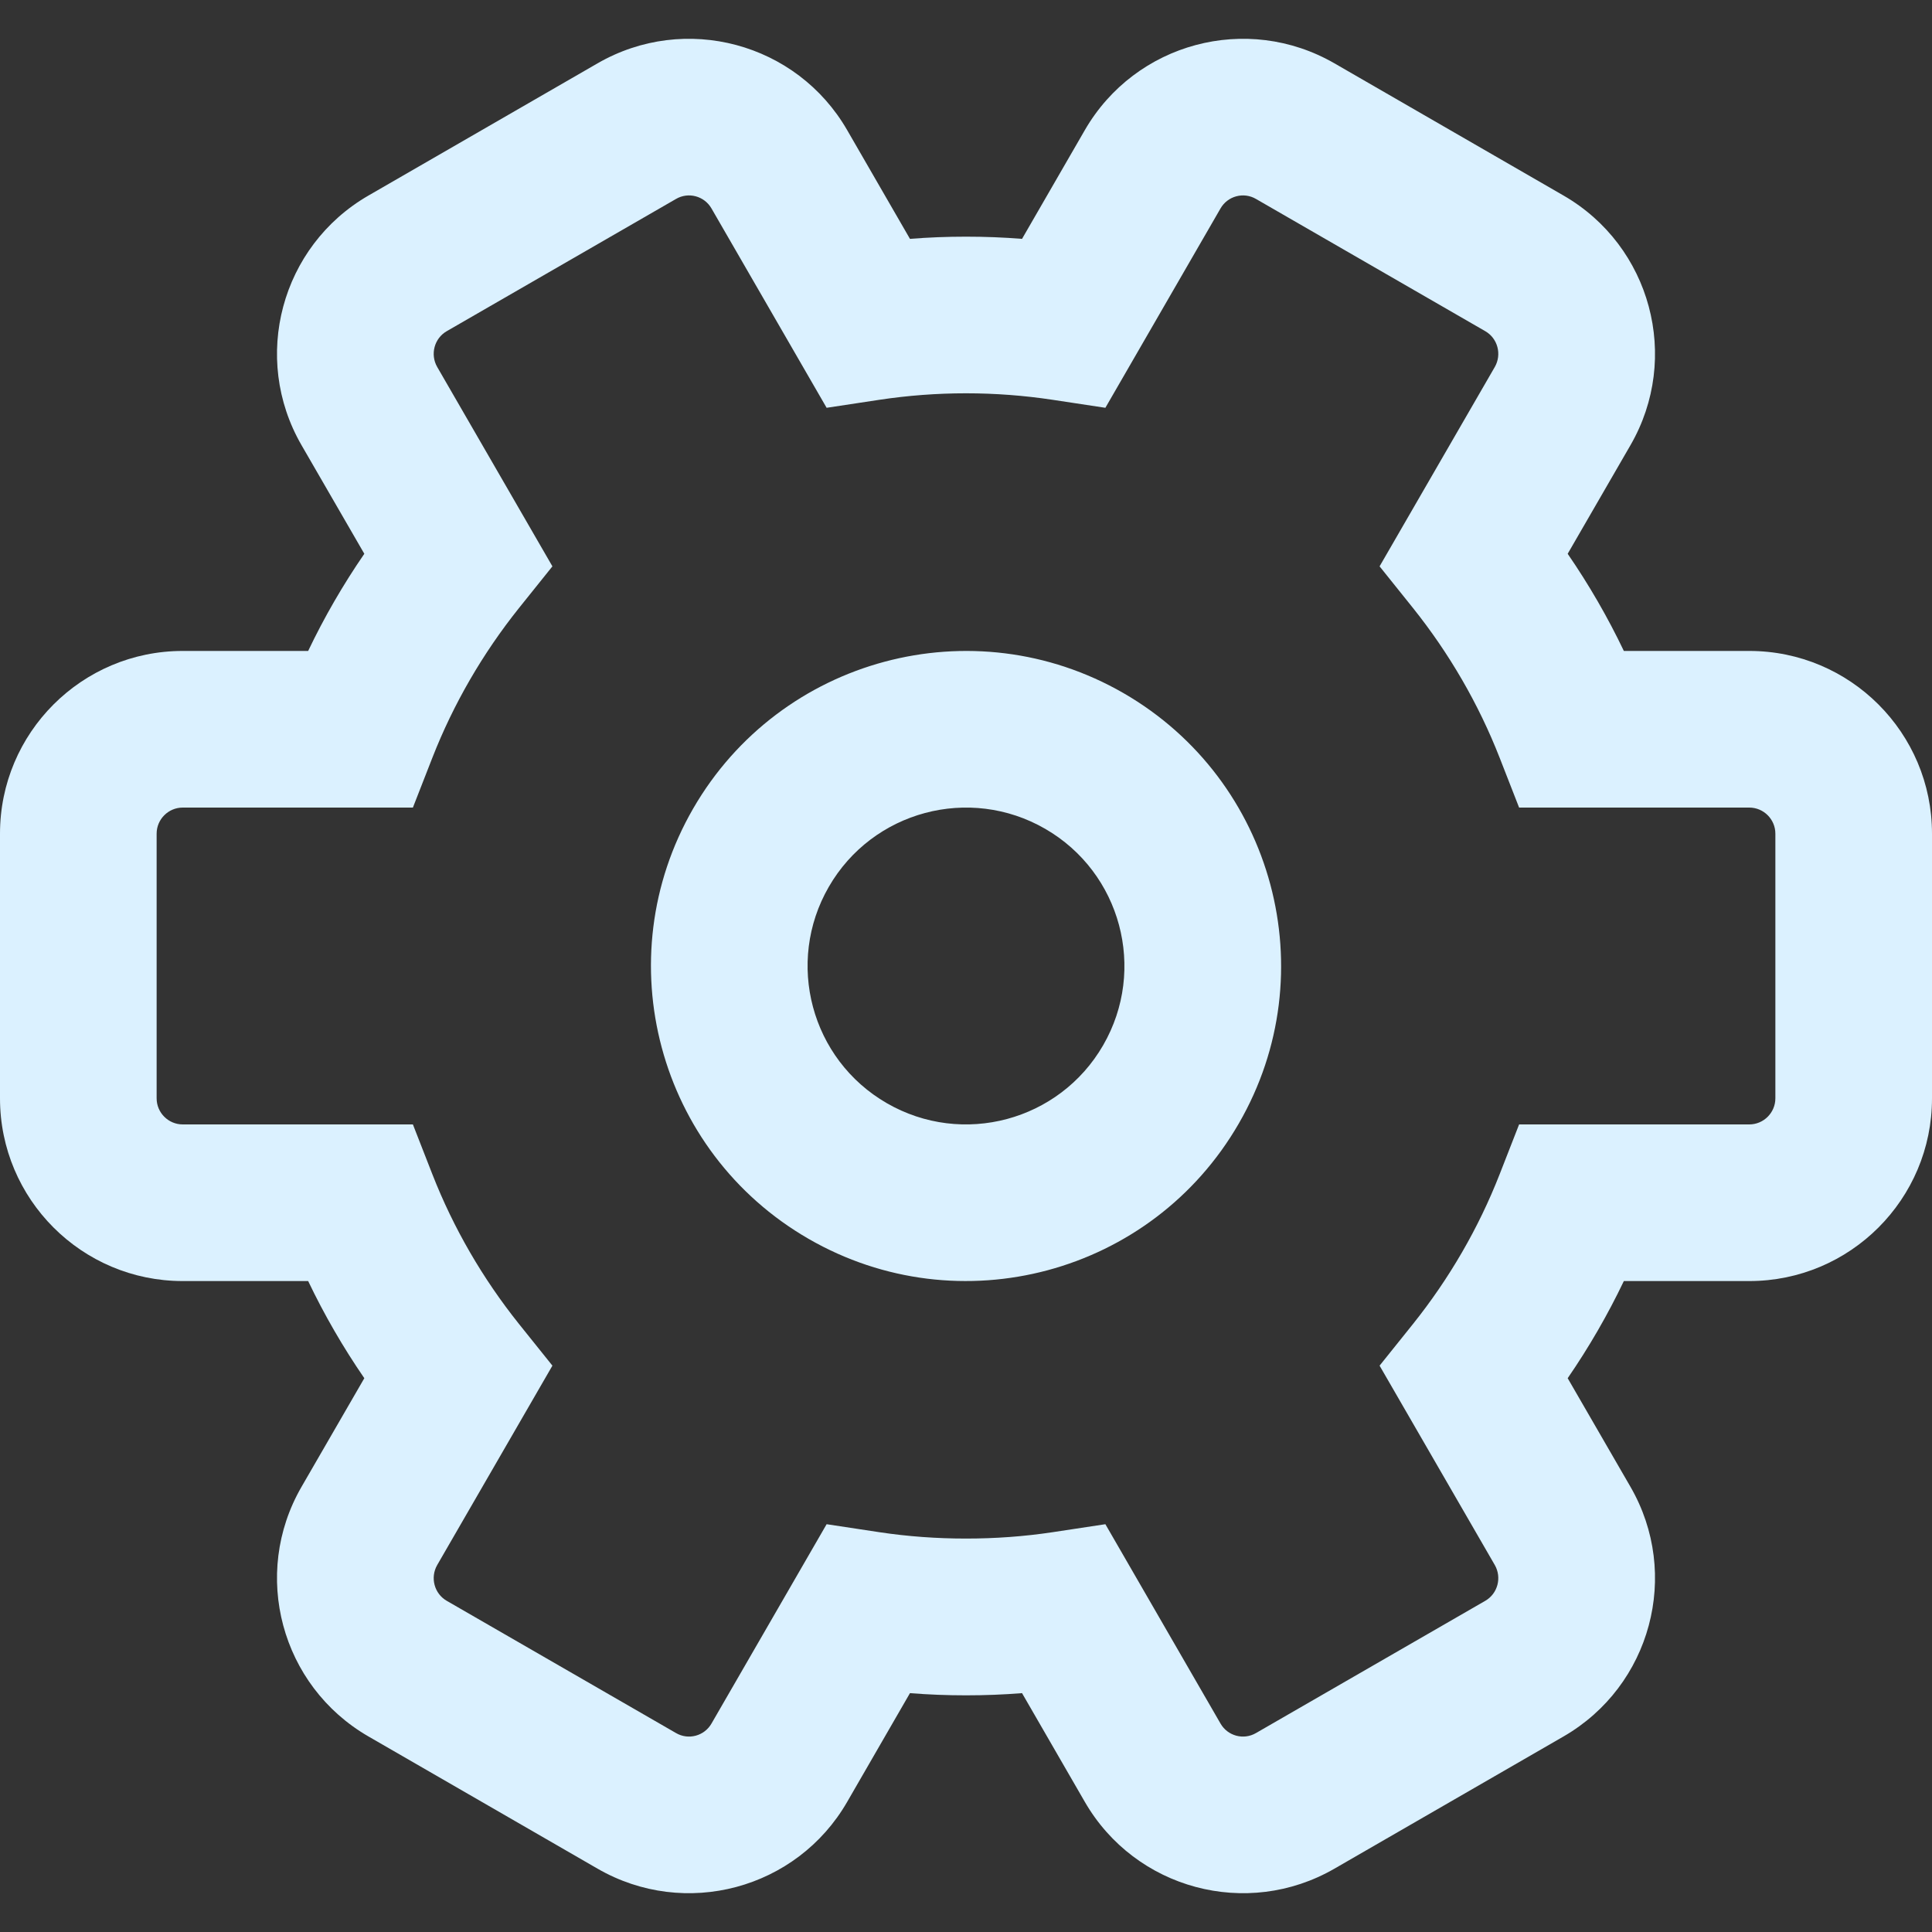 <svg width="14" height="14" viewBox="0 0 14 14" fill="none" xmlns="http://www.w3.org/2000/svg">
    <rect x="0" y="0" width="14" height="14" fill="#333333" stroke="none"/>
    <path d="M7 1.715C7.136 1.715 7.272 1.72 7.406 1.731L7.861 0.943C8.227 0.31 9.036 0.093 9.67 0.459L11.33 1.417C11.964 1.783 12.181 2.593 11.815 3.226L11.36 4.013C11.514 4.237 11.65 4.472 11.767 4.717H12.676C13.407 4.717 14 5.31 14 6.041V7.959C14 8.69 13.407 9.283 12.676 9.283H11.767C11.65 9.528 11.514 9.763 11.36 9.987L11.815 10.774C12.181 11.407 11.964 12.217 11.33 12.583L9.67 13.541C9.036 13.907 8.227 13.69 7.861 13.057L7.406 12.269C7.272 12.28 7.136 12.285 7 12.285C6.864 12.285 6.728 12.28 6.594 12.269L6.139 13.057C5.774 13.69 4.964 13.907 4.33 13.541L2.67 12.583C2.036 12.217 1.819 11.407 2.185 10.774L2.64 9.987C2.486 9.763 2.35 9.528 2.233 9.283H1.324C0.593 9.283 0 8.69 0 7.959L0 6.041C0 5.31 0.593 4.717 1.324 4.717H2.233C2.35 4.472 2.486 4.237 2.64 4.013L2.185 3.226C1.819 2.593 2.036 1.783 2.67 1.417L4.33 0.459C4.964 0.093 5.774 0.31 6.139 0.943L6.594 1.731C6.728 1.72 6.864 1.715 7 1.715ZM5.156 1.511C5.104 1.42 4.988 1.389 4.898 1.442L3.237 2.4C3.147 2.452 3.116 2.568 3.168 2.659L4.003 4.104L3.76 4.407C3.498 4.735 3.286 5.1 3.133 5.491L2.992 5.852H1.324C1.22 5.852 1.135 5.937 1.135 6.041L1.135 7.959C1.135 8.063 1.22 8.148 1.324 8.148H2.992L3.133 8.509C3.286 8.9 3.498 9.265 3.76 9.593L4.003 9.896L3.168 11.341C3.116 11.432 3.147 11.548 3.237 11.6L4.898 12.558C4.988 12.611 5.104 12.58 5.156 12.489L5.99 11.045L6.373 11.103C6.579 11.134 6.788 11.149 7 11.149C7.212 11.149 7.421 11.134 7.627 11.103L8.01 11.045L8.844 12.489C8.896 12.58 9.012 12.611 9.102 12.558L10.763 11.6C10.853 11.548 10.884 11.432 10.832 11.341L9.997 9.896L10.24 9.593C10.502 9.265 10.714 8.9 10.867 8.509L11.008 8.148H12.676C12.78 8.148 12.865 8.063 12.865 7.959V6.041C12.865 5.937 12.78 5.852 12.676 5.852H11.008L10.867 5.491C10.714 5.1 10.502 4.735 10.24 4.407L9.997 4.104L10.832 2.659C10.884 2.568 10.853 2.452 10.763 2.4L9.102 1.442C9.012 1.389 8.896 1.42 8.844 1.511L8.01 2.955L7.627 2.897C7.421 2.866 7.212 2.85 7 2.85C6.788 2.85 6.579 2.866 6.373 2.897L5.99 2.955L5.156 1.511Z" fill="#DBF1FF"/>
    <path d="M5.859 8.977C6.951 9.607 8.347 9.233 8.977 8.141C9.608 7.05 9.233 5.653 8.142 5.023C7.05 4.393 5.654 4.767 5.023 5.859C4.393 6.95 4.767 8.347 5.859 8.977ZM6.426 7.994C5.877 7.677 5.689 6.975 6.006 6.426C6.323 5.877 7.025 5.689 7.574 6.006C8.123 6.323 8.311 7.025 7.994 7.574C7.677 8.123 6.975 8.311 6.426 7.994Z" fill="#DBF1FF"/>
</svg>
